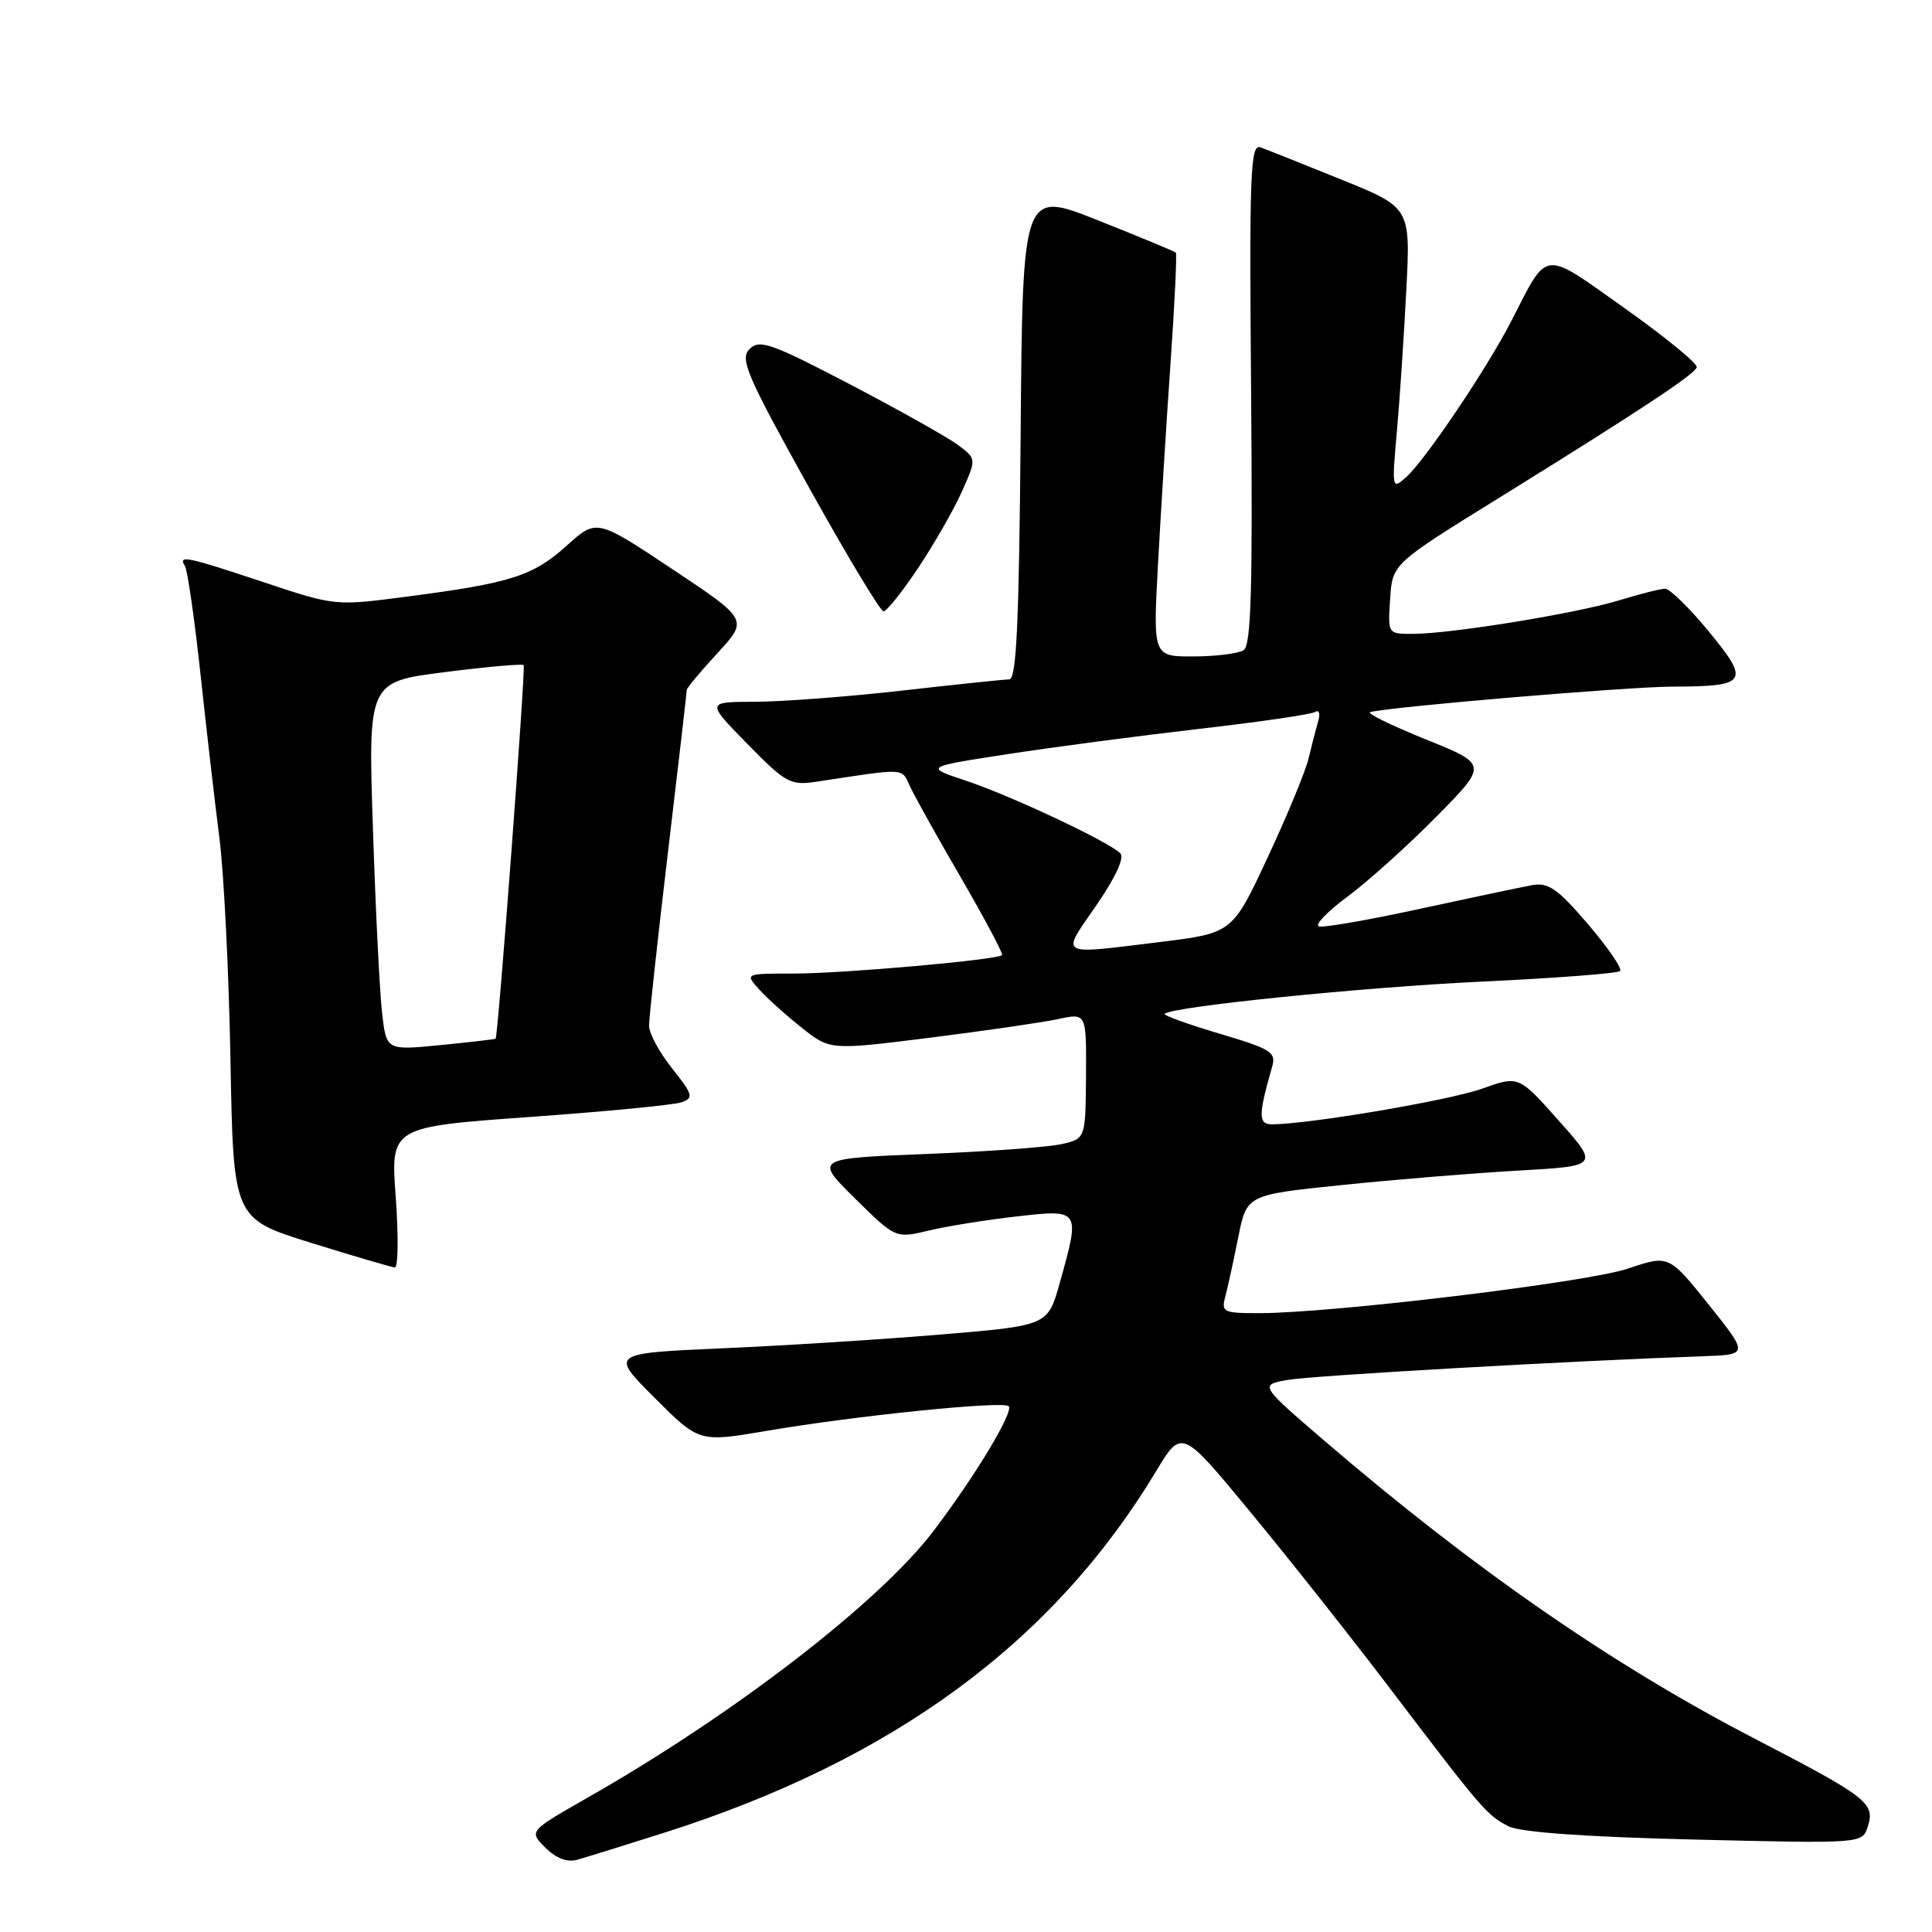 <?xml version="1.0" encoding="UTF-8" standalone="no"?>
<!DOCTYPE svg PUBLIC "-//W3C//DTD SVG 1.1//EN" "http://www.w3.org/Graphics/SVG/1.1/DTD/svg11.dtd" >
<svg xmlns="http://www.w3.org/2000/svg" xmlns:xlink="http://www.w3.org/1999/xlink" version="1.1" viewBox="0 0 256 256">
 <g >
 <path fill="currentColor"
d=" M 88.00 242.85 C 118.33 233.21 139.55 217.62 153.21 194.91 C 156.58 189.32 156.58 189.32 165.73 200.41 C 170.77 206.51 179.17 217.12 184.39 224.00 C 196.41 239.82 197.01 240.51 199.88 241.99 C 201.43 242.78 209.97 243.40 224.51 243.75 C 246.77 244.29 246.77 244.29 247.49 242.04 C 248.48 238.92 247.48 238.15 232.50 230.38 C 213.73 220.66 195.29 207.89 175.68 191.07 C 166.86 183.50 166.86 183.50 170.68 182.84 C 174.02 182.26 208.23 180.32 225.61 179.71 C 231.71 179.50 231.71 179.50 226.42 172.88 C 221.12 166.27 221.12 166.27 215.70 168.10 C 210.31 169.92 176.51 174.00 166.83 174.00 C 162.07 174.00 161.80 173.87 162.37 171.75 C 162.70 170.51 163.47 166.99 164.08 163.91 C 165.20 158.32 165.20 158.32 177.85 157.02 C 184.81 156.30 195.31 155.44 201.19 155.11 C 211.88 154.50 211.88 154.50 206.56 148.51 C 201.24 142.52 201.24 142.52 196.37 144.26 C 192.06 145.80 173.65 148.93 168.62 148.98 C 166.71 149.00 166.70 147.87 168.56 141.36 C 169.12 139.42 168.45 139.00 161.57 136.96 C 157.39 135.71 154.13 134.54 154.32 134.34 C 155.28 133.38 180.51 130.82 196.30 130.07 C 206.09 129.61 214.35 128.98 214.67 128.67 C 214.98 128.35 213.07 125.56 210.42 122.46 C 206.43 117.79 205.17 116.91 203.06 117.28 C 201.65 117.53 194.95 118.95 188.16 120.42 C 181.38 121.90 175.35 122.95 174.76 122.75 C 174.17 122.56 175.90 120.76 178.60 118.77 C 181.29 116.77 186.57 112.02 190.33 108.21 C 197.16 101.29 197.16 101.29 188.89 97.96 C 184.35 96.12 181.05 94.51 181.56 94.36 C 184.10 93.66 215.62 91.00 221.63 90.98 C 231.55 90.96 231.94 90.37 226.42 83.67 C 223.85 80.55 221.25 78.00 220.63 78.01 C 220.01 78.02 217.25 78.71 214.50 79.56 C 208.88 81.28 192.24 83.99 187.20 83.99 C 183.89 84.00 183.89 84.00 184.20 79.36 C 184.50 74.72 184.50 74.72 198.50 66.05 C 217.32 54.39 224.48 49.66 224.83 48.67 C 224.99 48.21 220.71 44.70 215.33 40.88 C 204.26 33.02 205.19 32.92 200.28 42.50 C 197.06 48.78 188.87 60.94 186.33 63.22 C 184.44 64.91 184.42 64.79 185.09 57.22 C 185.47 52.97 186.03 44.55 186.34 38.50 C 186.91 27.50 186.91 27.50 177.70 23.78 C 172.64 21.73 167.82 19.81 167.00 19.52 C 165.68 19.04 165.53 23.01 165.78 52.16 C 165.99 78.23 165.78 85.52 164.78 86.16 C 164.07 86.60 161.09 86.98 158.14 86.98 C 152.78 87.00 152.78 87.00 153.44 74.75 C 153.81 68.01 154.55 56.04 155.10 48.13 C 155.65 40.23 155.97 33.63 155.80 33.47 C 155.64 33.31 151.00 31.39 145.50 29.20 C 135.50 25.22 135.50 25.22 135.24 57.61 C 135.03 82.51 134.69 90.00 133.74 90.02 C 133.06 90.03 126.65 90.70 119.50 91.51 C 112.35 92.32 103.59 92.98 100.03 92.99 C 93.57 93.00 93.57 93.00 99.03 98.57 C 104.16 103.80 104.73 104.10 108.25 103.57 C 120.17 101.76 119.43 101.72 120.57 104.18 C 121.16 105.46 124.21 110.94 127.37 116.37 C 130.52 121.80 132.95 126.38 132.78 126.56 C 132.15 127.19 111.68 129.00 105.24 129.00 C 98.69 129.00 98.69 129.00 100.60 131.11 C 101.64 132.27 104.19 134.56 106.25 136.19 C 109.99 139.16 109.99 139.16 123.25 137.50 C 130.54 136.58 138.18 135.47 140.23 135.03 C 143.96 134.22 143.96 134.22 143.90 142.55 C 143.84 150.88 143.84 150.88 140.67 151.60 C 138.93 152.00 130.84 152.59 122.71 152.91 C 107.92 153.50 107.92 153.50 113.30 158.81 C 118.67 164.11 118.67 164.11 123.09 163.05 C 125.51 162.47 130.76 161.63 134.75 161.18 C 143.16 160.23 143.16 160.23 140.42 170.01 C 138.84 175.65 138.84 175.65 124.67 176.83 C 116.88 177.48 103.83 178.31 95.67 178.66 C 80.84 179.32 80.84 179.32 86.74 185.22 C 92.64 191.12 92.64 191.12 101.57 189.60 C 113.25 187.60 132.93 185.59 133.66 186.33 C 134.37 187.04 129.14 195.72 123.64 202.93 C 116.44 212.37 97.23 227.17 77.79 238.24 C 70.08 242.64 70.08 242.64 72.26 244.82 C 73.67 246.23 75.16 246.80 76.47 246.43 C 77.59 246.12 82.78 244.51 88.00 242.85 Z  M 52.44 158.66 C 51.75 149.33 51.75 149.33 70.13 148.01 C 80.23 147.29 89.31 146.41 90.31 146.06 C 91.94 145.48 91.82 145.04 89.06 141.57 C 87.37 139.46 86.00 136.91 86.00 135.92 C 86.00 134.93 87.12 124.61 88.50 113.00 C 89.88 101.39 91.00 91.67 91.00 91.42 C 91.00 91.16 92.83 88.97 95.08 86.53 C 99.15 82.11 99.15 82.11 89.10 75.42 C 79.05 68.73 79.05 68.73 75.08 72.31 C 70.64 76.32 67.70 77.26 53.95 79.05 C 44.41 80.30 44.41 80.30 34.95 77.15 C 24.64 73.72 23.57 73.50 24.51 75.01 C 24.85 75.57 25.77 81.98 26.56 89.26 C 27.34 96.54 28.47 106.33 29.07 111.00 C 29.67 115.67 30.33 128.94 30.54 140.49 C 30.92 161.48 30.92 161.48 41.21 164.68 C 46.87 166.44 51.86 167.91 52.31 167.94 C 52.76 167.97 52.81 163.80 52.44 158.66 Z  M 121.67 75.25 C 123.78 72.08 126.38 67.54 127.45 65.15 C 129.39 60.80 129.39 60.80 126.98 58.99 C 125.66 57.99 119.22 54.38 112.69 50.96 C 102.18 45.47 100.64 44.93 99.33 46.24 C 98.01 47.56 98.90 49.65 107.07 64.37 C 112.15 73.51 116.65 81.00 117.07 81.00 C 117.49 81.00 119.56 78.41 121.67 75.25 Z  M 145.25 119.99 C 147.83 116.24 149.03 113.64 148.44 113.06 C 146.88 111.51 133.88 105.40 128.00 103.45 C 122.50 101.62 122.50 101.62 133.57 99.92 C 139.66 98.98 151.09 97.48 158.97 96.57 C 166.85 95.67 173.73 94.66 174.26 94.34 C 174.80 94.01 174.97 94.56 174.65 95.62 C 174.35 96.66 173.78 98.85 173.39 100.50 C 173.01 102.15 170.58 108.03 167.99 113.57 C 163.30 123.64 163.30 123.64 153.71 124.82 C 140.01 126.50 140.54 126.81 145.25 119.99 Z  M 50.64 134.34 C 50.32 131.68 49.77 120.69 49.42 109.93 C 48.77 90.35 48.77 90.35 58.93 89.06 C 64.52 88.35 69.23 87.93 69.39 88.13 C 69.67 88.49 66.00 137.36 65.67 137.64 C 65.57 137.71 62.29 138.09 58.36 138.48 C 51.21 139.18 51.21 139.18 50.64 134.34 Z "/>
</g>
</svg>